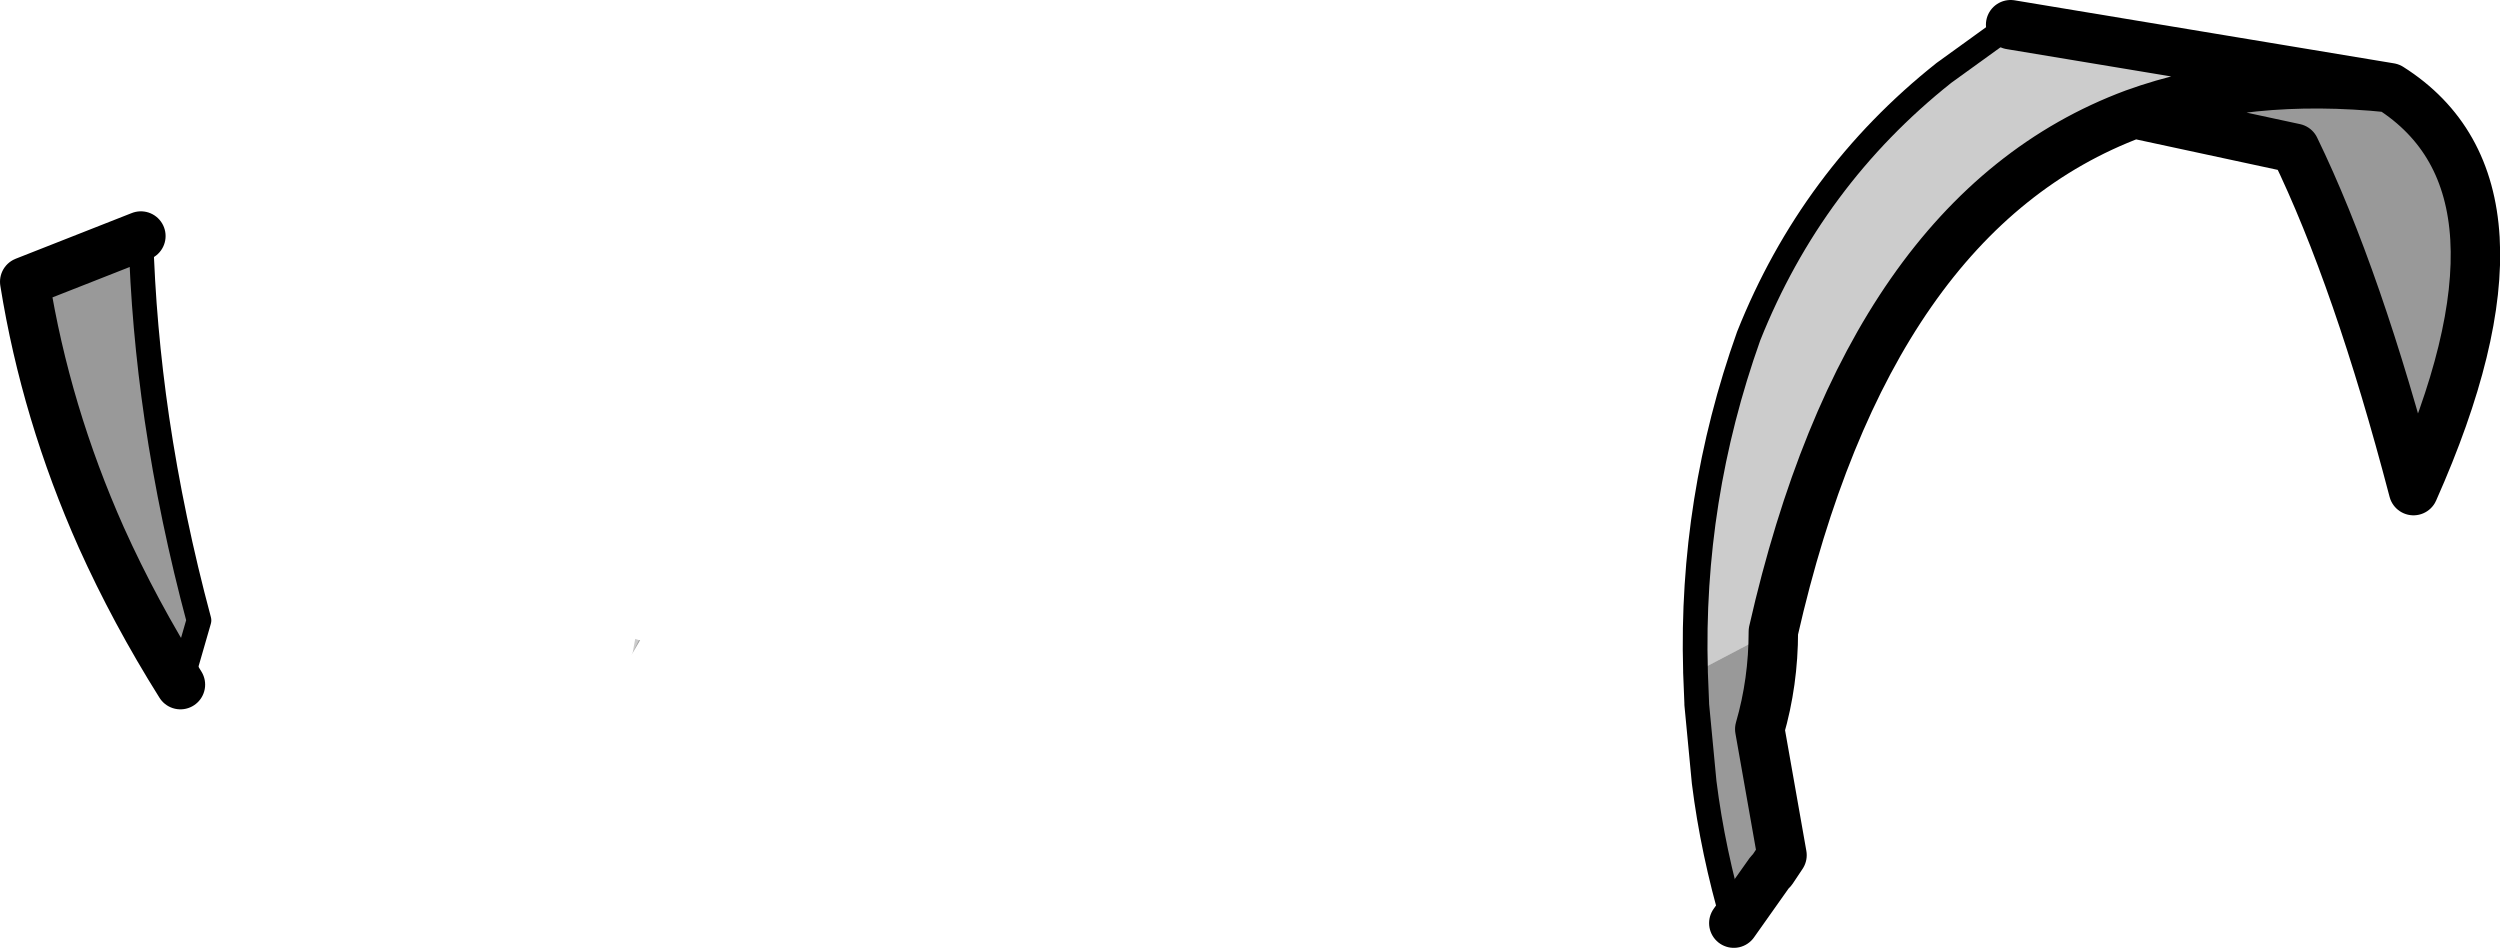 <?xml version="1.0" encoding="UTF-8" standalone="no"?>
<svg xmlns:xlink="http://www.w3.org/1999/xlink" height="38.35px" width="101.15px" xmlns="http://www.w3.org/2000/svg">
  <g transform="matrix(1.0, 0.0, 0.0, 1.0, 46.05, 103.55)">
    <path d="M46.8 -97.55 L40.3 -98.95 Q44.85 -100.6 50.65 -100.0 57.05 -95.95 51.6 -83.7 49.35 -92.3 46.8 -97.55 M25.2 -74.3 L25.2 -74.2 25.15 -74.1 25.15 -74.05 26.05 -68.95 25.95 -68.8 25.65 -68.35 25.55 -68.25 24.1 -66.2 Q23.25 -69.1 22.9 -71.9 L22.6 -75.05 22.6 -75.1 22.55 -76.35 25.6 -77.95 25.7 -78.0 25.6 -76.6 25.25 -74.4 25.2 -74.3 M-38.0 -78.45 L-38.75 -75.85 Q-40.6 -78.8 -41.95 -81.8 -44.2 -86.85 -45.05 -92.15 L-40.35 -94.0 Q-40.25 -90.35 -39.7 -86.6 -39.1 -82.55 -38.0 -78.45" fill="#000000" fill-opacity="0.4" fill-rule="evenodd" stroke="none"/>
    <path d="M35.3 -102.55 L50.65 -100.0 Q44.85 -100.6 40.3 -98.95 L40.15 -98.85 39.95 -98.8 39.8 -98.7 39.65 -98.65 Q29.1 -93.75 25.95 -79.1 L25.7 -78.1 25.7 -78.05 25.7 -78.0 25.6 -77.95 22.55 -76.35 22.55 -76.4 Q22.35 -83.35 24.7 -89.95 27.25 -96.35 32.6 -100.6 L35.3 -102.55" fill="#000000" fill-opacity="0.2" fill-rule="evenodd" stroke="none"/>
    <path d="M-20.2 -77.65 L-20.15 -77.65 -20.5 -77.05 -20.45 -77.15 -20.2 -77.65" fill="#000000" fill-opacity="0.4" fill-rule="evenodd" stroke="none"/>
    <path d="M-20.2 -77.65 L-20.45 -77.15 -20.35 -77.7 -20.2 -77.65" fill="#000000" fill-opacity="0.2" fill-rule="evenodd" stroke="none"/>
    <path d="M24.1 -66.2 Q23.25 -69.1 22.9 -71.9 L22.6 -75.05 22.6 -75.1 22.55 -76.35 22.55 -76.4 Q22.35 -83.35 24.7 -89.95 27.25 -96.35 32.6 -100.6 L35.3 -102.55 M-40.35 -94.0 Q-40.25 -90.35 -39.7 -86.6 -39.1 -82.55 -38.0 -78.45 L-38.75 -75.85" fill="none" stroke="#000000" stroke-linecap="round" stroke-linejoin="round" stroke-width="1.0"/>
    <path d="M35.3 -102.55 L50.65 -100.0 Q57.05 -95.95 51.6 -83.7 49.35 -92.3 46.8 -97.55 L40.3 -98.95 Q29.55 -94.95 25.7 -78.0 25.7 -75.95 25.15 -74.05 L26.05 -68.95 25.95 -68.8 25.65 -68.35 25.55 -68.25 24.1 -66.2 M50.65 -100.0 Q44.85 -100.6 40.3 -98.95 M-38.75 -75.85 Q-40.6 -78.8 -41.95 -81.8 -44.2 -86.85 -45.05 -92.15 L-40.35 -94.0" fill="none" stroke="#000000" stroke-linecap="round" stroke-linejoin="round" stroke-width="2.0"/>
  </g>
</svg>
